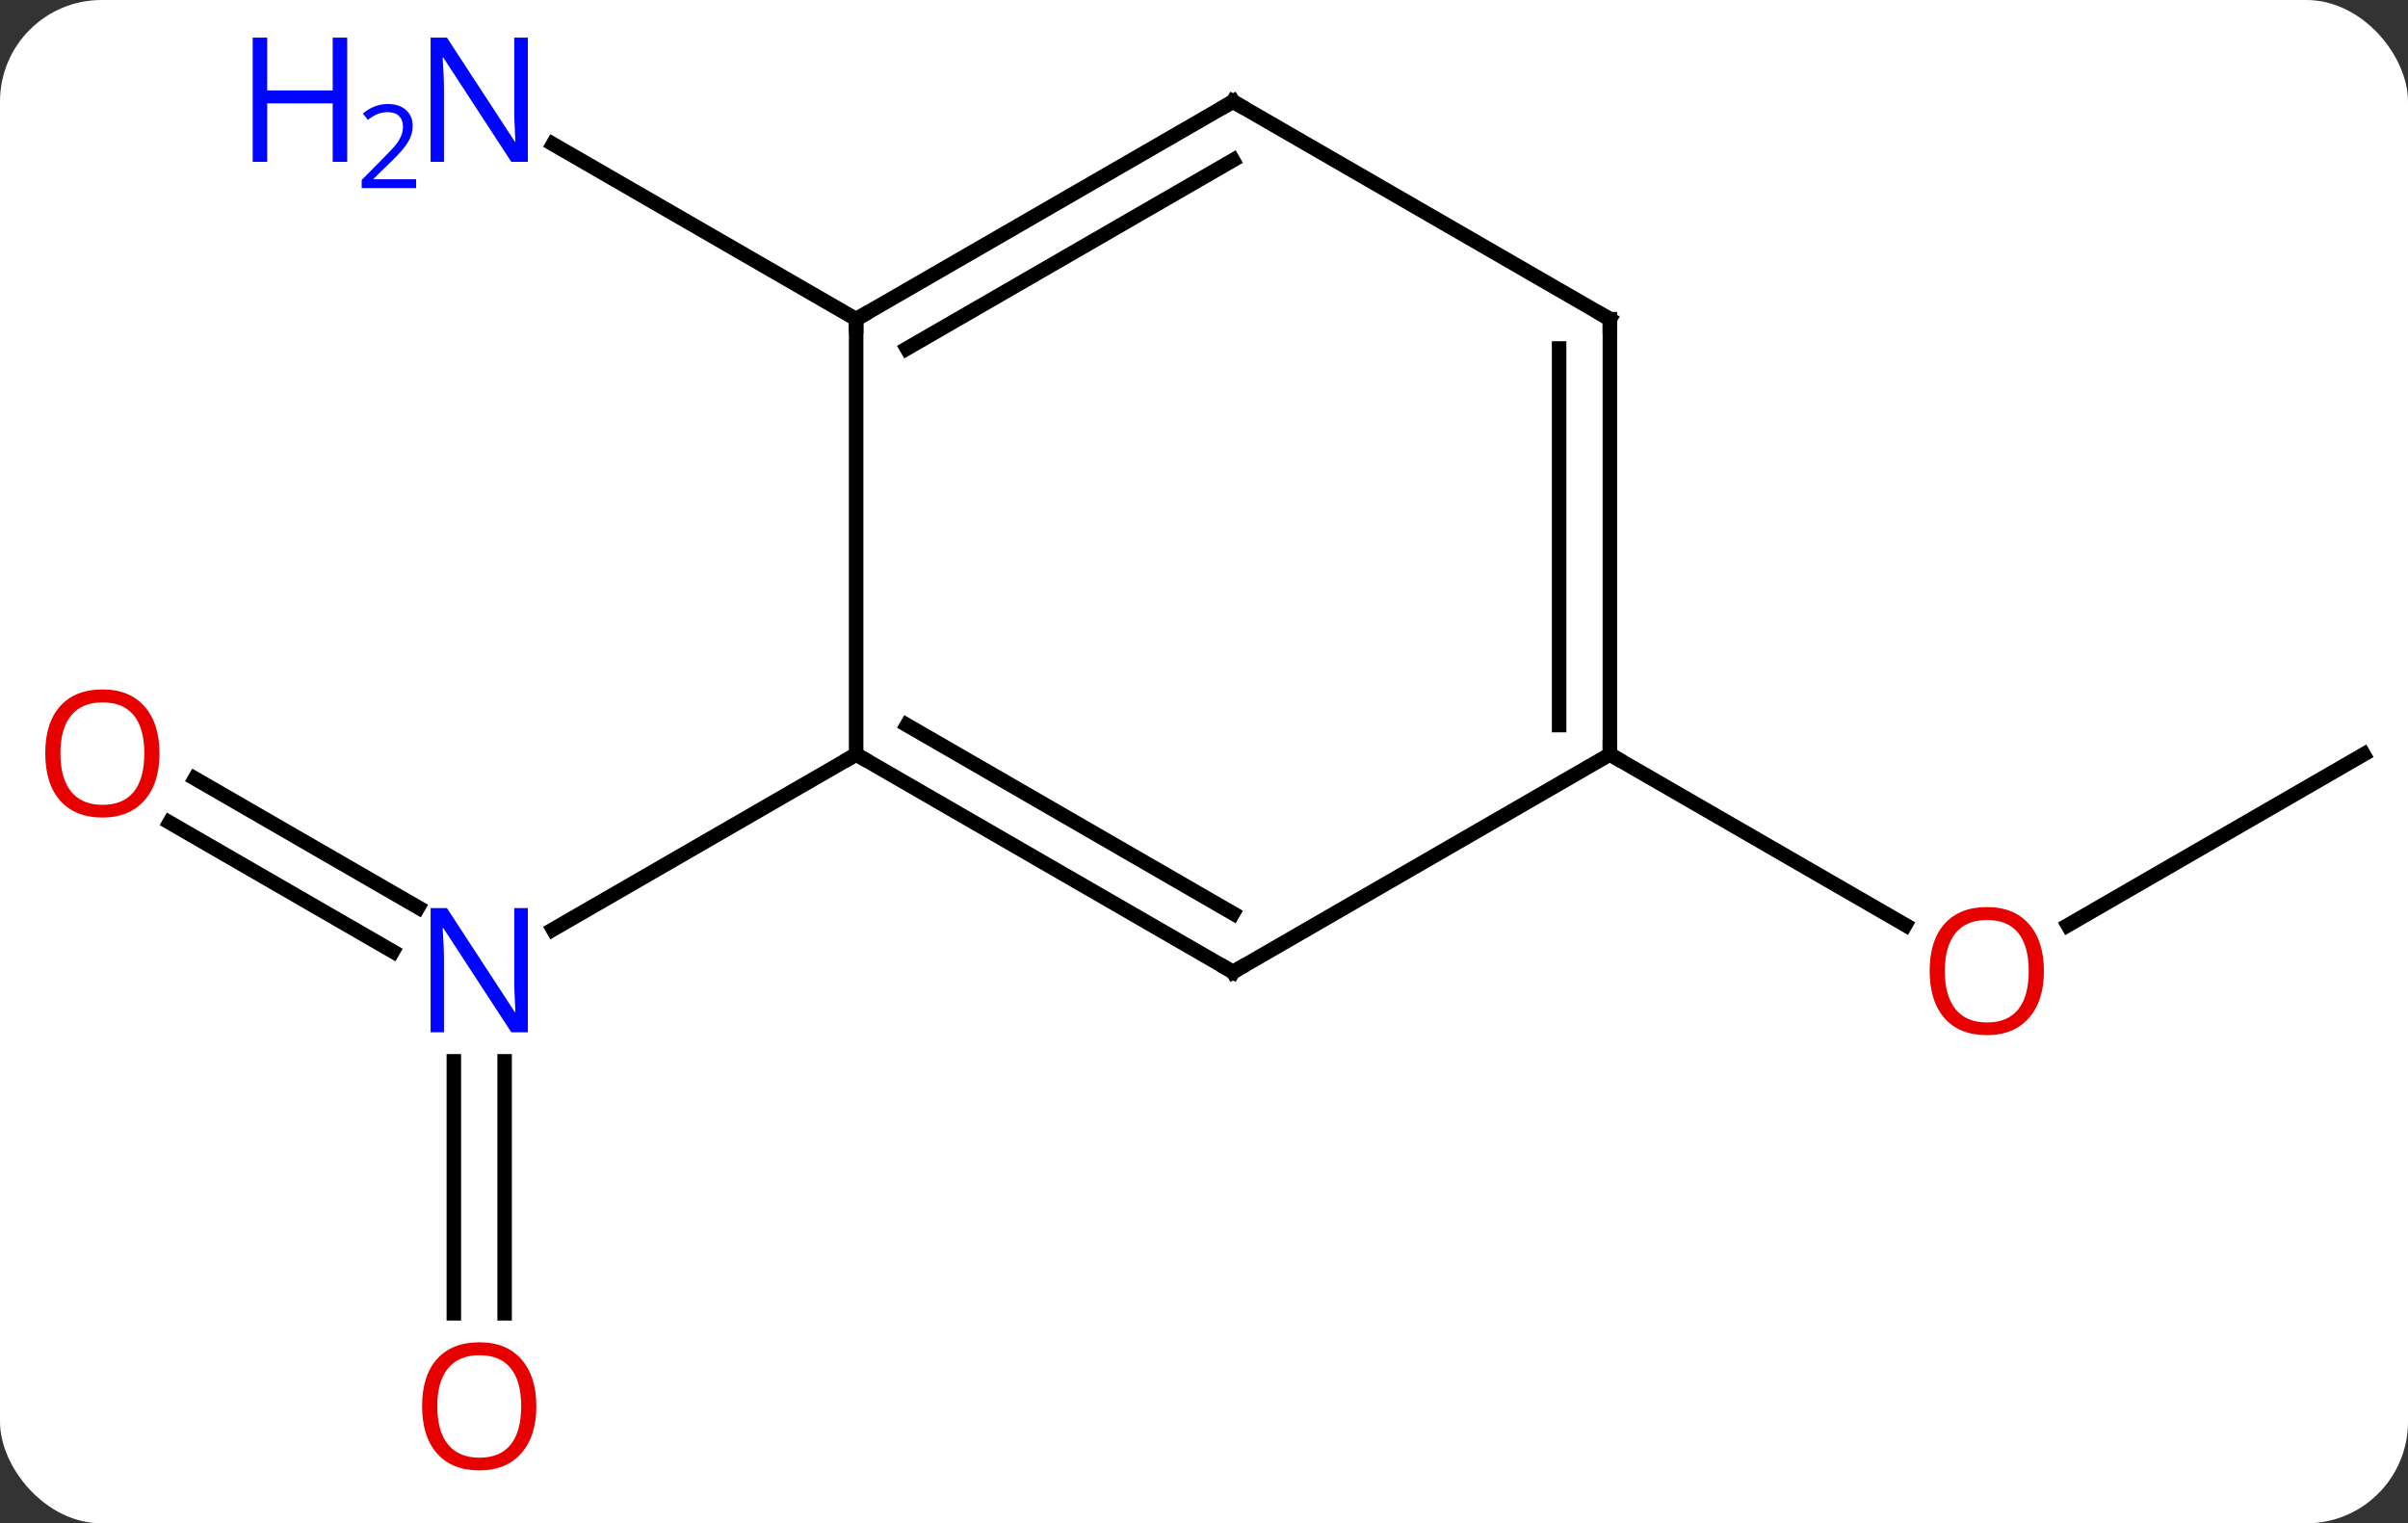 <svg width="166" viewBox="0 0 166 105" style="fill-opacity:1; color-rendering:auto; color-interpolation:auto; text-rendering:auto; stroke:black; stroke-linecap:square; stroke-miterlimit:10; shape-rendering:auto; stroke-opacity:1; fill:black; stroke-dasharray:none; font-weight:normal; stroke-width:1; font-family:'Open Sans'; font-style:normal; stroke-linejoin:miter; font-size:12; stroke-dashoffset:0; image-rendering:auto;" height="105" class="cas-substance-image" xmlns:xlink="http://www.w3.org/1999/xlink" xmlns="http://www.w3.org/2000/svg"><rect x="0" y="0" width="166" height="105" fill="#333333" stroke="none"/><svg class="cas-substance-single-component"><rect y="0" x="0" width="166" stroke="none" ry="7" rx="7" height="105" fill="white" class="cas-substance-group"/><svg y="0" x="0" width="166" viewBox="0 0 166 105" style="fill:black;" height="105" class="cas-substance-single-component-image"><svg><g><g transform="translate(85,52)" style="text-rendering:geometricPrecision; color-rendering:optimizeQuality; color-interpolation:linearRGB; stroke-linecap:butt; image-rendering:optimizeQuality;"><line y2="38.523" y1="21.156" x2="-53.713" x1="-53.713" style="fill:none;"/><line y2="38.523" y1="21.156" x2="-50.213" x1="-50.213" style="fill:none;"/><line y2="1.663" y1="10.549" x2="-71.563" x1="-56.172" style="fill:none;"/><line y2="4.694" y1="13.58" x2="-73.313" x1="-57.922" style="fill:none;"/><line y2="0" y1="12.065" x2="-25.98" x1="-46.879" style="fill:none;"/><line y2="-30" y1="-42.065" x2="-25.98" x1="-46.879" style="fill:none;"/><line y2="0" y1="11.774" x2="77.943" x1="57.55" style="fill:none;"/><line y2="0" y1="11.759" x2="25.98" x1="46.349" style="fill:none;"/><line y2="15" y1="0" x2="0" x1="-25.98" style="fill:none;"/><line y2="10.959" y1="-2.021" x2="0" x1="-22.48" style="fill:none;"/><line y2="-30" y1="0" x2="-25.98" x1="-25.98" style="fill:none;"/><line y2="0" y1="15" x2="25.98" x1="0" style="fill:none;"/><line y2="-45" y1="-30" x2="0" x1="-25.98" style="fill:none;"/><line y2="-40.959" y1="-27.979" x2="0" x1="-22.48" style="fill:none;"/><line y2="-30" y1="0" x2="25.98" x1="25.98" style="fill:none;"/><line y2="-27.979" y1="-2.021" x2="22.48" x1="22.48" style="fill:none;"/><line y2="-30" y1="-45" x2="25.98" x1="0" style="fill:none;"/></g><g transform="translate(85,52)" style="fill:rgb(0,5,255); text-rendering:geometricPrecision; color-rendering:optimizeQuality; image-rendering:optimizeQuality; font-family:'Open Sans'; stroke:rgb(0,5,255); color-interpolation:linearRGB;"><path style="stroke:none;" d="M-48.611 19.156 L-49.752 19.156 L-54.44 11.969 L-54.486 11.969 Q-54.393 13.234 -54.393 14.281 L-54.393 19.156 L-55.315 19.156 L-55.315 10.594 L-54.19 10.594 L-49.518 17.75 L-49.471 17.75 Q-49.471 17.594 -49.518 16.734 Q-49.565 15.875 -49.549 15.5 L-49.549 10.594 L-48.611 10.594 L-48.611 19.156 Z"/><path style="fill:rgb(230,0,0); stroke:none;" d="M-48.026 44.93 Q-48.026 46.992 -49.065 48.172 Q-50.104 49.352 -51.947 49.352 Q-53.838 49.352 -54.869 48.188 Q-55.901 47.023 -55.901 44.914 Q-55.901 42.82 -54.869 41.672 Q-53.838 40.523 -51.947 40.523 Q-50.088 40.523 -49.057 41.695 Q-48.026 42.867 -48.026 44.93 ZM-54.854 44.93 Q-54.854 46.664 -54.111 47.57 Q-53.369 48.477 -51.947 48.477 Q-50.526 48.477 -49.799 47.578 Q-49.072 46.68 -49.072 44.93 Q-49.072 43.195 -49.799 42.305 Q-50.526 41.414 -51.947 41.414 Q-53.369 41.414 -54.111 42.312 Q-54.854 43.211 -54.854 44.93 Z"/><path style="fill:rgb(230,0,0); stroke:none;" d="M-74.005 -0.07 Q-74.005 1.992 -75.045 3.172 Q-76.084 4.352 -77.927 4.352 Q-79.818 4.352 -80.849 3.188 Q-81.88 2.023 -81.88 -0.086 Q-81.88 -2.18 -80.849 -3.328 Q-79.818 -4.477 -77.927 -4.477 Q-76.068 -4.477 -75.037 -3.305 Q-74.005 -2.133 -74.005 -0.07 ZM-80.834 -0.07 Q-80.834 1.664 -80.091 2.57 Q-79.349 3.477 -77.927 3.477 Q-76.505 3.477 -75.779 2.578 Q-75.052 1.68 -75.052 -0.07 Q-75.052 -1.805 -75.779 -2.695 Q-76.505 -3.586 -77.927 -3.586 Q-79.349 -3.586 -80.091 -2.688 Q-80.834 -1.789 -80.834 -0.07 Z"/><path style="stroke:none;" d="M-48.611 -40.844 L-49.752 -40.844 L-54.44 -48.031 L-54.486 -48.031 Q-54.393 -46.766 -54.393 -45.719 L-54.393 -40.844 L-55.315 -40.844 L-55.315 -49.406 L-54.19 -49.406 L-49.518 -42.25 L-49.471 -42.25 Q-49.471 -42.406 -49.518 -43.266 Q-49.565 -44.125 -49.549 -44.5 L-49.549 -49.406 L-48.611 -49.406 L-48.611 -40.844 Z"/><path style="stroke:none;" d="M-61.065 -40.844 L-62.065 -40.844 L-62.065 -44.875 L-66.58 -44.875 L-66.58 -40.844 L-67.58 -40.844 L-67.58 -49.406 L-66.58 -49.406 L-66.58 -45.766 L-62.065 -45.766 L-62.065 -49.406 L-61.065 -49.406 L-61.065 -40.844 Z"/><path style="stroke:none;" d="M-56.315 -39.034 L-60.065 -39.034 L-60.065 -39.597 L-58.565 -41.112 Q-57.877 -41.8 -57.658 -42.097 Q-57.44 -42.394 -57.33 -42.675 Q-57.221 -42.956 -57.221 -43.284 Q-57.221 -43.737 -57.494 -44.003 Q-57.768 -44.269 -58.268 -44.269 Q-58.611 -44.269 -58.932 -44.152 Q-59.252 -44.034 -59.643 -43.737 L-59.986 -44.175 Q-59.205 -44.831 -58.268 -44.831 Q-57.471 -44.831 -57.01 -44.417 Q-56.549 -44.003 -56.549 -43.316 Q-56.549 -42.769 -56.854 -42.237 Q-57.158 -41.706 -58.002 -40.894 L-59.252 -39.675 L-59.252 -39.644 L-56.315 -39.644 L-56.315 -39.034 Z"/><path style="fill:rgb(230,0,0); stroke:none;" d="M55.901 14.93 Q55.901 16.992 54.861 18.172 Q53.822 19.352 51.979 19.352 Q50.088 19.352 49.057 18.188 Q48.026 17.023 48.026 14.914 Q48.026 12.82 49.057 11.672 Q50.088 10.523 51.979 10.523 Q53.838 10.523 54.869 11.695 Q55.901 12.867 55.901 14.93 ZM49.072 14.93 Q49.072 16.664 49.815 17.57 Q50.557 18.477 51.979 18.477 Q53.401 18.477 54.127 17.578 Q54.854 16.68 54.854 14.93 Q54.854 13.195 54.127 12.305 Q53.401 11.414 51.979 11.414 Q50.557 11.414 49.815 12.312 Q49.072 13.211 49.072 14.93 Z"/></g><g transform="translate(85,52)" style="stroke-linecap:butt; text-rendering:geometricPrecision; color-rendering:optimizeQuality; image-rendering:optimizeQuality; font-family:'Open Sans'; color-interpolation:linearRGB; stroke-miterlimit:5;"><path style="fill:none;" d="M-25.547 0.25 L-25.98 0 L-26.413 0.25"/><path style="fill:none;" d="M-0.433 14.75 L0 15 L0.433 14.75"/><path style="fill:none;" d="M-25.547 -30.25 L-25.98 -30 L-25.98 -29.5"/><path style="fill:none;" d="M25.98 -0.5 L25.98 0 L26.413 0.25"/><path style="fill:none;" d="M-0.433 -44.75 L0 -45 L0.433 -44.75"/><path style="fill:none;" d="M25.98 -29.5 L25.98 -30 L25.547 -30.25"/></g></g></svg></svg></svg></svg>